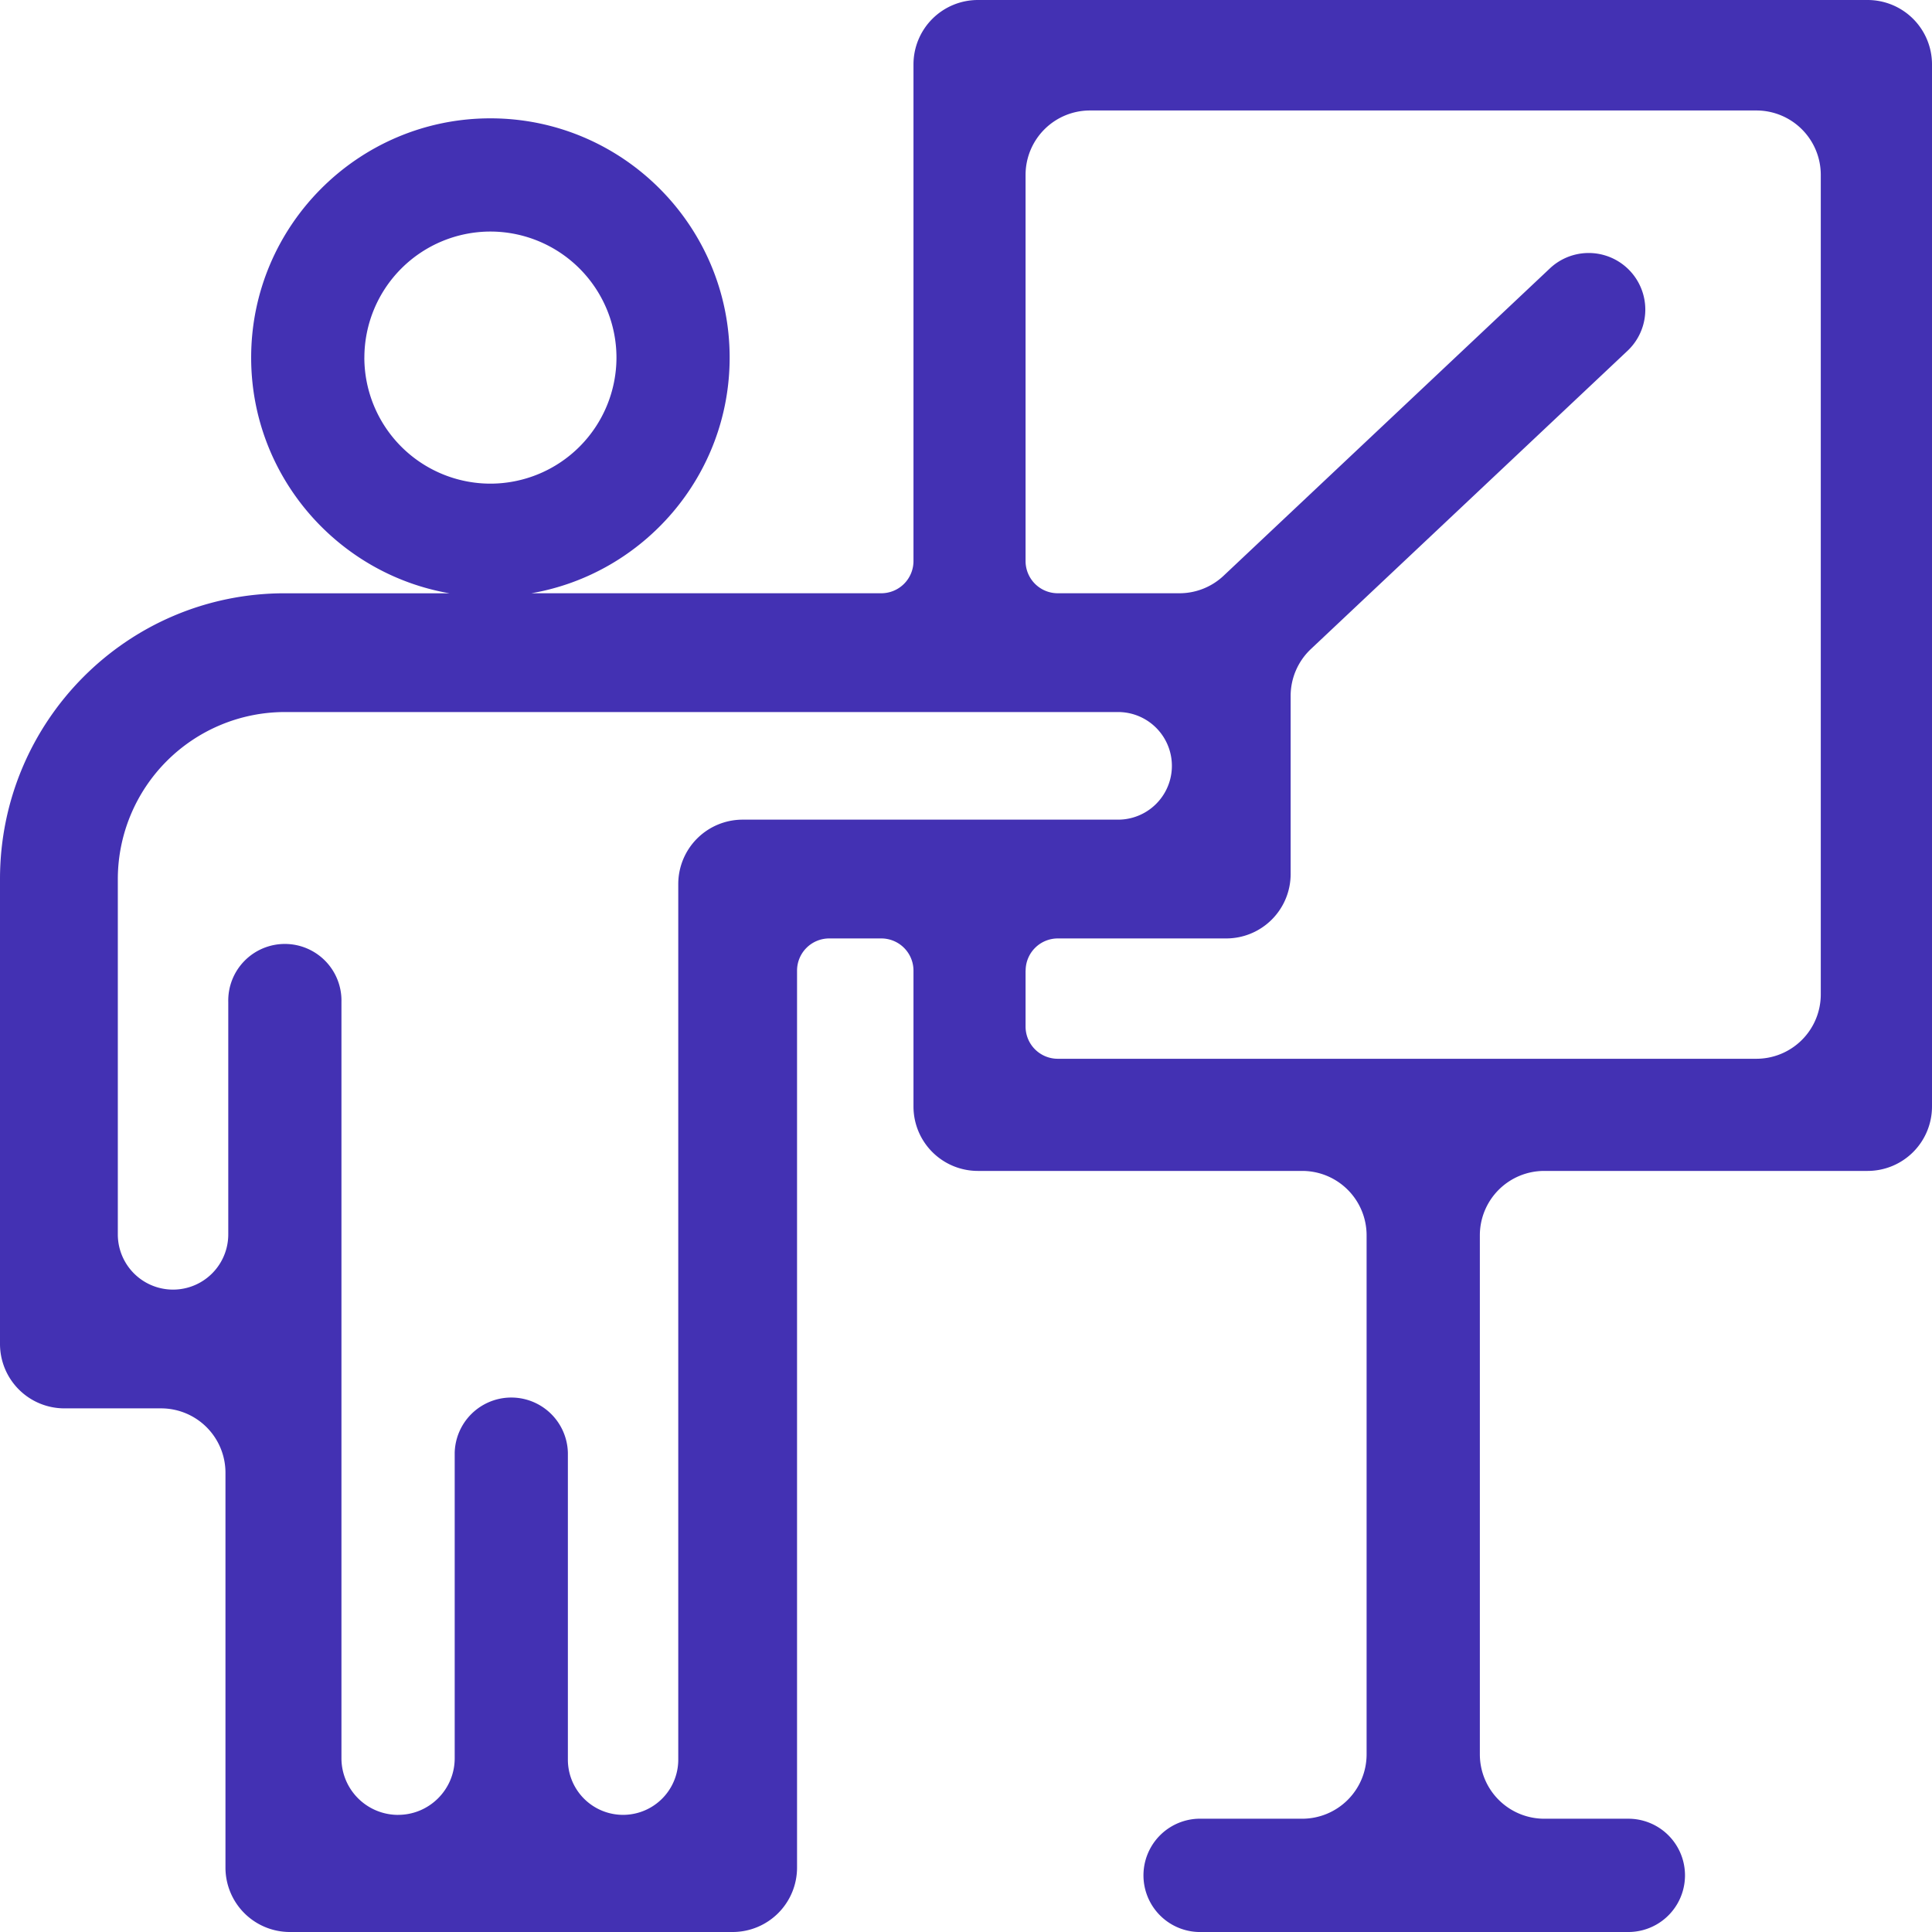 <svg width="60" height="60" fill="none" xmlns="http://www.w3.org/2000/svg"><path d="M58 36.364a2 2 0 002-2V2a2 2 0 00-2-2H30.369a2 2 0 00-2 2v15.424a1 1 0 01-1 1H16.502c3.493-.605 6.158-3.656 6.158-7.319 0-4.097-3.333-7.43-7.43-7.43-4.097 0-7.43 3.333-7.43 7.43 0 3.663 2.665 6.714 6.158 7.32H8.846C3.952 18.424 0 22.404 0 27.3v14.438a2 2 0 002 2h3.002a2 2 0 012 2V58a2 2 0 002 2h13.751a2 2 0 002-2V30.144a1 1 0 011-1h1.616a1 1 0 011 1v4.22a2 2 0 002 2h10.072a2 2 0 012 2v16.118a2 2 0 01-2 2h-3.229a1.76 1.76 0 000 3.518H50.57a1.759 1.759 0 000-3.518h-2.612a2 2 0 01-2-2V38.364a2 2 0 012-2H58zM11.316 11.105a3.919 3.919 0 013.914-3.914 3.919 3.919 0 013.915 3.914 3.919 3.919 0 01-3.915 3.915 3.919 3.919 0 01-3.915-3.915zm1.046 45.258a1.76 1.76 0 01-1.758-1.758v-23.49a1.758 1.758 0 10-3.515 0v7.22a1.715 1.715 0 01-3.43 0V27.3a5.193 5.193 0 015.187-5.187h25.877a1.671 1.671 0 010 3.342H23.064a2 2 0 00-2 2v27.193a1.714 1.714 0 01-3.428 0v-9.53a1.758 1.758 0 00-3.515 0v9.486c0 .971-.788 1.758-1.758 1.758zm19.49-26.219a1 1 0 011-1h5.23a2 2 0 002-2v-5.532a2 2 0 01.63-1.456l9.84-9.269a1.758 1.758 0 00-2.41-2.56L38 17.88a2 2 0 01-1.37.544h-3.78a1 1 0 01-1-1V5.431a2 2 0 012-2h20.696a2 2 0 012 2v25.45a2 2 0 01-2 2H32.85a1 1 0 01-1-1v-1.737z" fill="#4331B3"/></svg>